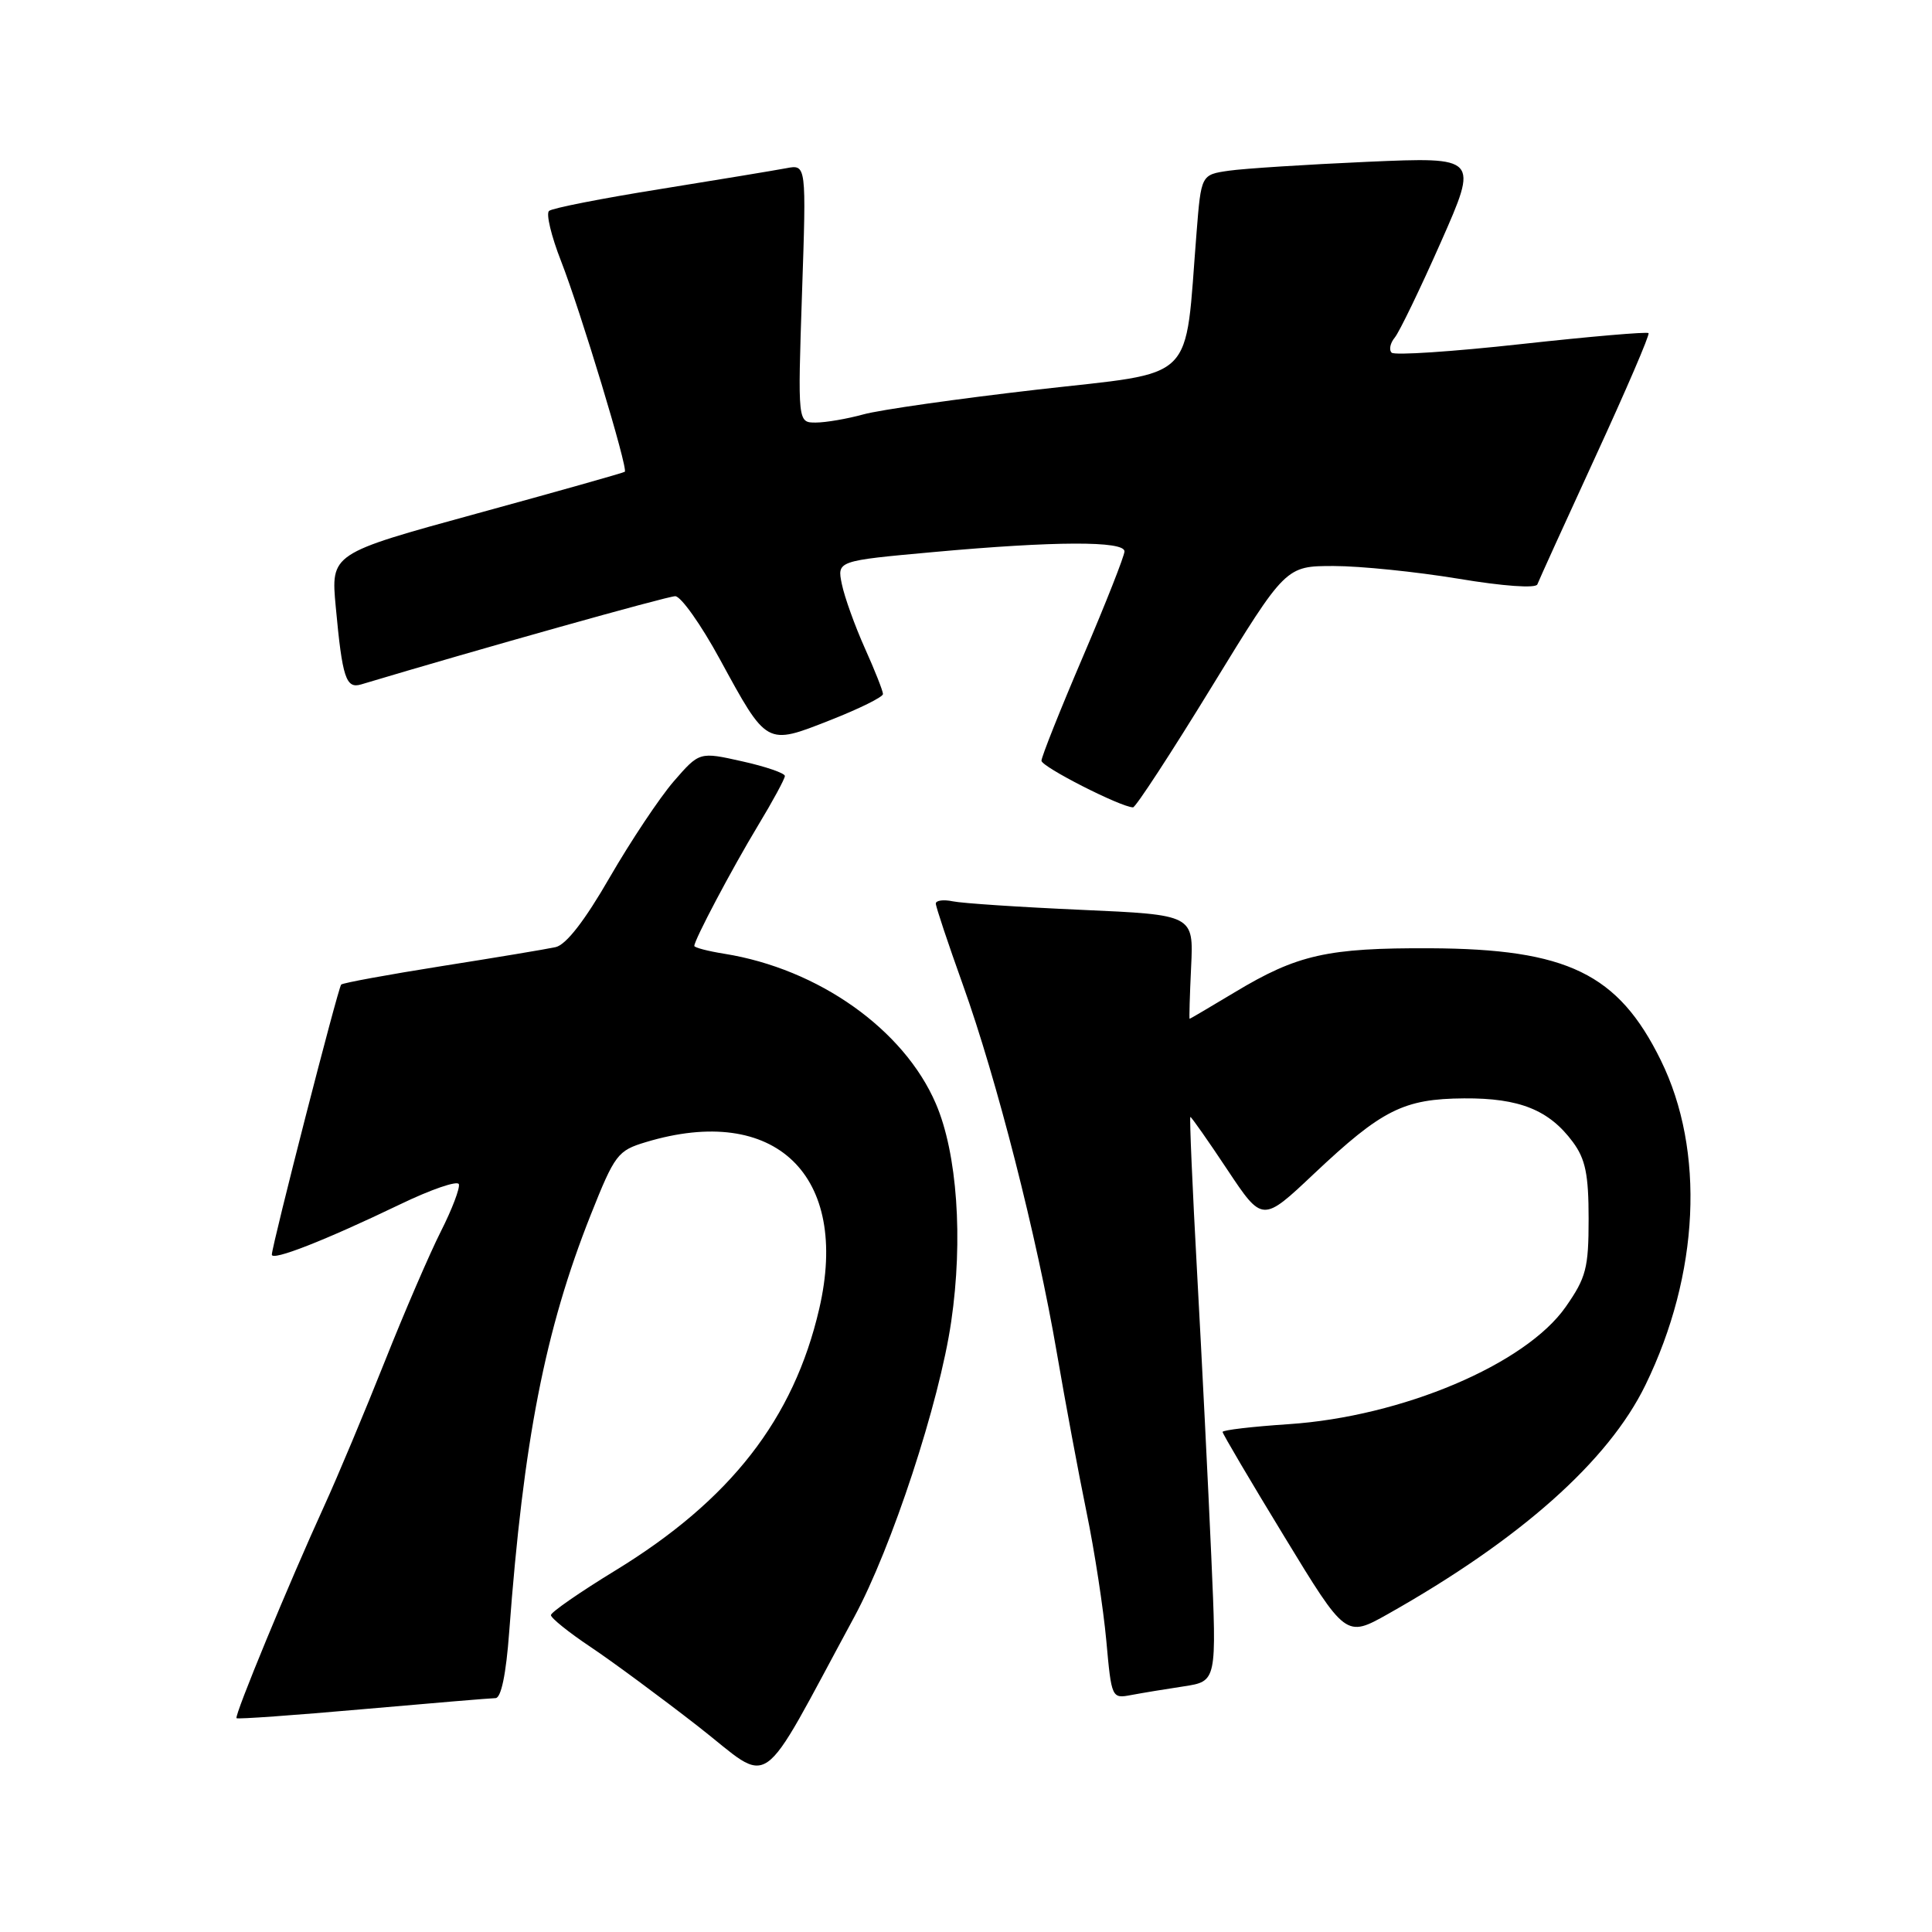 <?xml version="1.0" encoding="UTF-8" standalone="no"?>
<!DOCTYPE svg PUBLIC "-//W3C//DTD SVG 1.1//EN" "http://www.w3.org/Graphics/SVG/1.1/DTD/svg11.dtd" >
<svg xmlns="http://www.w3.org/2000/svg" xmlns:xlink="http://www.w3.org/1999/xlink" version="1.1" viewBox="0 0 256 256">
 <g >
 <path fill="currentColor"
d=" M 113.17 214.30 C 118.16 205.09 124.47 185.88 126.04 175.12 C 127.64 164.20 126.84 152.81 124.00 146.23 C 119.77 136.40 108.45 128.38 95.99 126.38 C 93.80 126.03 92.00 125.56 92.00 125.34 C 92.00 124.54 96.96 115.16 100.44 109.39 C 102.40 106.15 104.00 103.19 104.00 102.82 C 104.00 102.45 101.45 101.57 98.34 100.88 C 92.68 99.61 92.68 99.61 89.26 103.55 C 87.39 105.72 83.58 111.44 80.79 116.26 C 77.47 122.02 75.01 125.19 73.62 125.50 C 72.45 125.76 65.67 126.89 58.56 128.01 C 51.44 129.14 45.43 130.24 45.21 130.46 C 44.80 130.86 36.07 164.88 36.02 166.24 C 35.99 167.14 43.04 164.38 53.00 159.59 C 57.12 157.60 60.63 156.40 60.80 156.91 C 60.97 157.42 59.90 160.24 58.42 163.16 C 56.94 166.09 53.57 173.89 50.95 180.49 C 48.32 187.10 44.74 195.65 42.98 199.50 C 38.31 209.72 31.02 227.35 31.34 227.67 C 31.49 227.82 39.01 227.28 48.05 226.48 C 57.10 225.68 65.02 225.02 65.66 225.01 C 66.40 225.00 67.06 221.84 67.47 216.25 C 69.36 190.87 72.22 176.24 78.26 161.01 C 81.46 152.97 81.84 152.46 85.57 151.34 C 102.72 146.16 112.66 155.72 108.55 173.43 C 105.17 188.02 96.79 198.77 81.55 208.09 C 76.85 210.96 73.00 213.63 73.00 214.01 C 73.00 214.40 75.36 216.30 78.25 218.23 C 81.14 220.16 87.55 224.90 92.50 228.75 C 102.56 236.59 100.21 238.23 113.17 214.30 Z  M 156.87 223.45 C 161.23 222.78 161.23 222.78 160.50 206.19 C 160.10 197.07 159.26 180.24 158.63 168.80 C 158.00 157.36 157.60 148.00 157.73 148.00 C 157.87 148.00 160.08 151.15 162.63 154.99 C 167.28 161.98 167.28 161.98 174.12 155.52 C 183.13 147.03 185.98 145.60 194.00 145.54 C 201.34 145.49 205.26 147.07 208.41 151.32 C 210.08 153.58 210.50 155.61 210.50 161.49 C 210.50 168.04 210.17 169.29 207.47 173.16 C 202.15 180.78 185.78 187.71 170.75 188.71 C 165.94 189.03 162.00 189.49 162.00 189.74 C 162.00 189.98 165.67 196.21 170.17 203.59 C 178.33 217.00 178.33 217.00 183.92 213.86 C 201.44 203.98 213.13 193.60 218.03 183.52 C 225.19 168.83 225.96 152.46 220.06 140.48 C 214.42 129.01 207.67 125.73 189.50 125.65 C 175.90 125.59 171.90 126.49 163.61 131.48 C 160.39 133.41 157.70 135.00 157.63 135.00 C 157.56 135.00 157.65 131.90 157.83 128.11 C 158.16 121.22 158.16 121.22 143.33 120.56 C 135.17 120.20 127.49 119.69 126.25 119.43 C 125.01 119.17 124.00 119.31 124.00 119.73 C 124.00 120.15 125.62 125.00 127.59 130.50 C 132.07 142.99 137.40 163.86 140.04 179.28 C 141.15 185.76 142.92 195.25 143.97 200.36 C 145.03 205.48 146.20 213.14 146.59 217.38 C 147.28 225.02 147.31 225.09 149.89 224.60 C 151.33 224.33 154.46 223.81 156.87 223.45 Z  M 160.56 91.00 C 170.36 75.00 170.36 75.00 176.72 75.00 C 180.23 75.00 187.65 75.76 193.23 76.68 C 199.20 77.68 203.52 77.98 203.71 77.43 C 203.90 76.92 207.36 69.30 211.41 60.50 C 215.46 51.70 218.63 44.34 218.44 44.14 C 218.26 43.94 210.68 44.59 201.59 45.59 C 192.51 46.59 184.77 47.11 184.40 46.73 C 184.02 46.36 184.21 45.45 184.82 44.72 C 185.42 43.99 188.17 38.31 190.92 32.09 C 195.91 20.80 195.91 20.80 181.20 21.44 C 173.12 21.80 164.85 22.33 162.83 22.62 C 159.16 23.15 159.16 23.15 158.55 30.82 C 156.93 51.06 158.86 49.17 137.40 51.63 C 126.89 52.84 116.54 54.31 114.40 54.91 C 112.25 55.50 109.42 55.99 108.10 55.99 C 105.70 56.00 105.70 56.00 106.27 38.89 C 106.85 21.78 106.85 21.78 104.18 22.29 C 102.70 22.57 95.20 23.81 87.50 25.05 C 79.80 26.28 73.16 27.58 72.75 27.95 C 72.33 28.31 73.05 31.30 74.34 34.59 C 76.91 41.16 83.25 62.10 82.79 62.51 C 82.63 62.65 73.80 65.14 63.17 68.05 C 43.83 73.35 43.83 73.35 44.49 80.42 C 45.36 89.83 45.84 91.29 47.85 90.69 C 63.22 86.08 88.43 79.00 89.47 79.00 C 90.22 79.00 92.89 82.76 95.39 87.36 C 101.66 98.86 101.50 98.77 109.97 95.44 C 113.84 93.92 117.00 92.36 117.00 91.96 C 117.00 91.57 115.92 88.82 114.59 85.87 C 113.27 82.92 111.90 79.11 111.55 77.40 C 110.91 74.31 110.91 74.31 123.70 73.15 C 139.74 71.69 149.00 71.66 149.00 73.06 C 149.00 73.64 146.53 79.92 143.50 87.00 C 140.47 94.08 138.00 100.29 138.00 100.80 C 138.00 101.60 148.46 106.93 150.13 106.98 C 150.48 106.99 155.17 99.80 160.56 91.00 Z "/>
</g>
</svg>